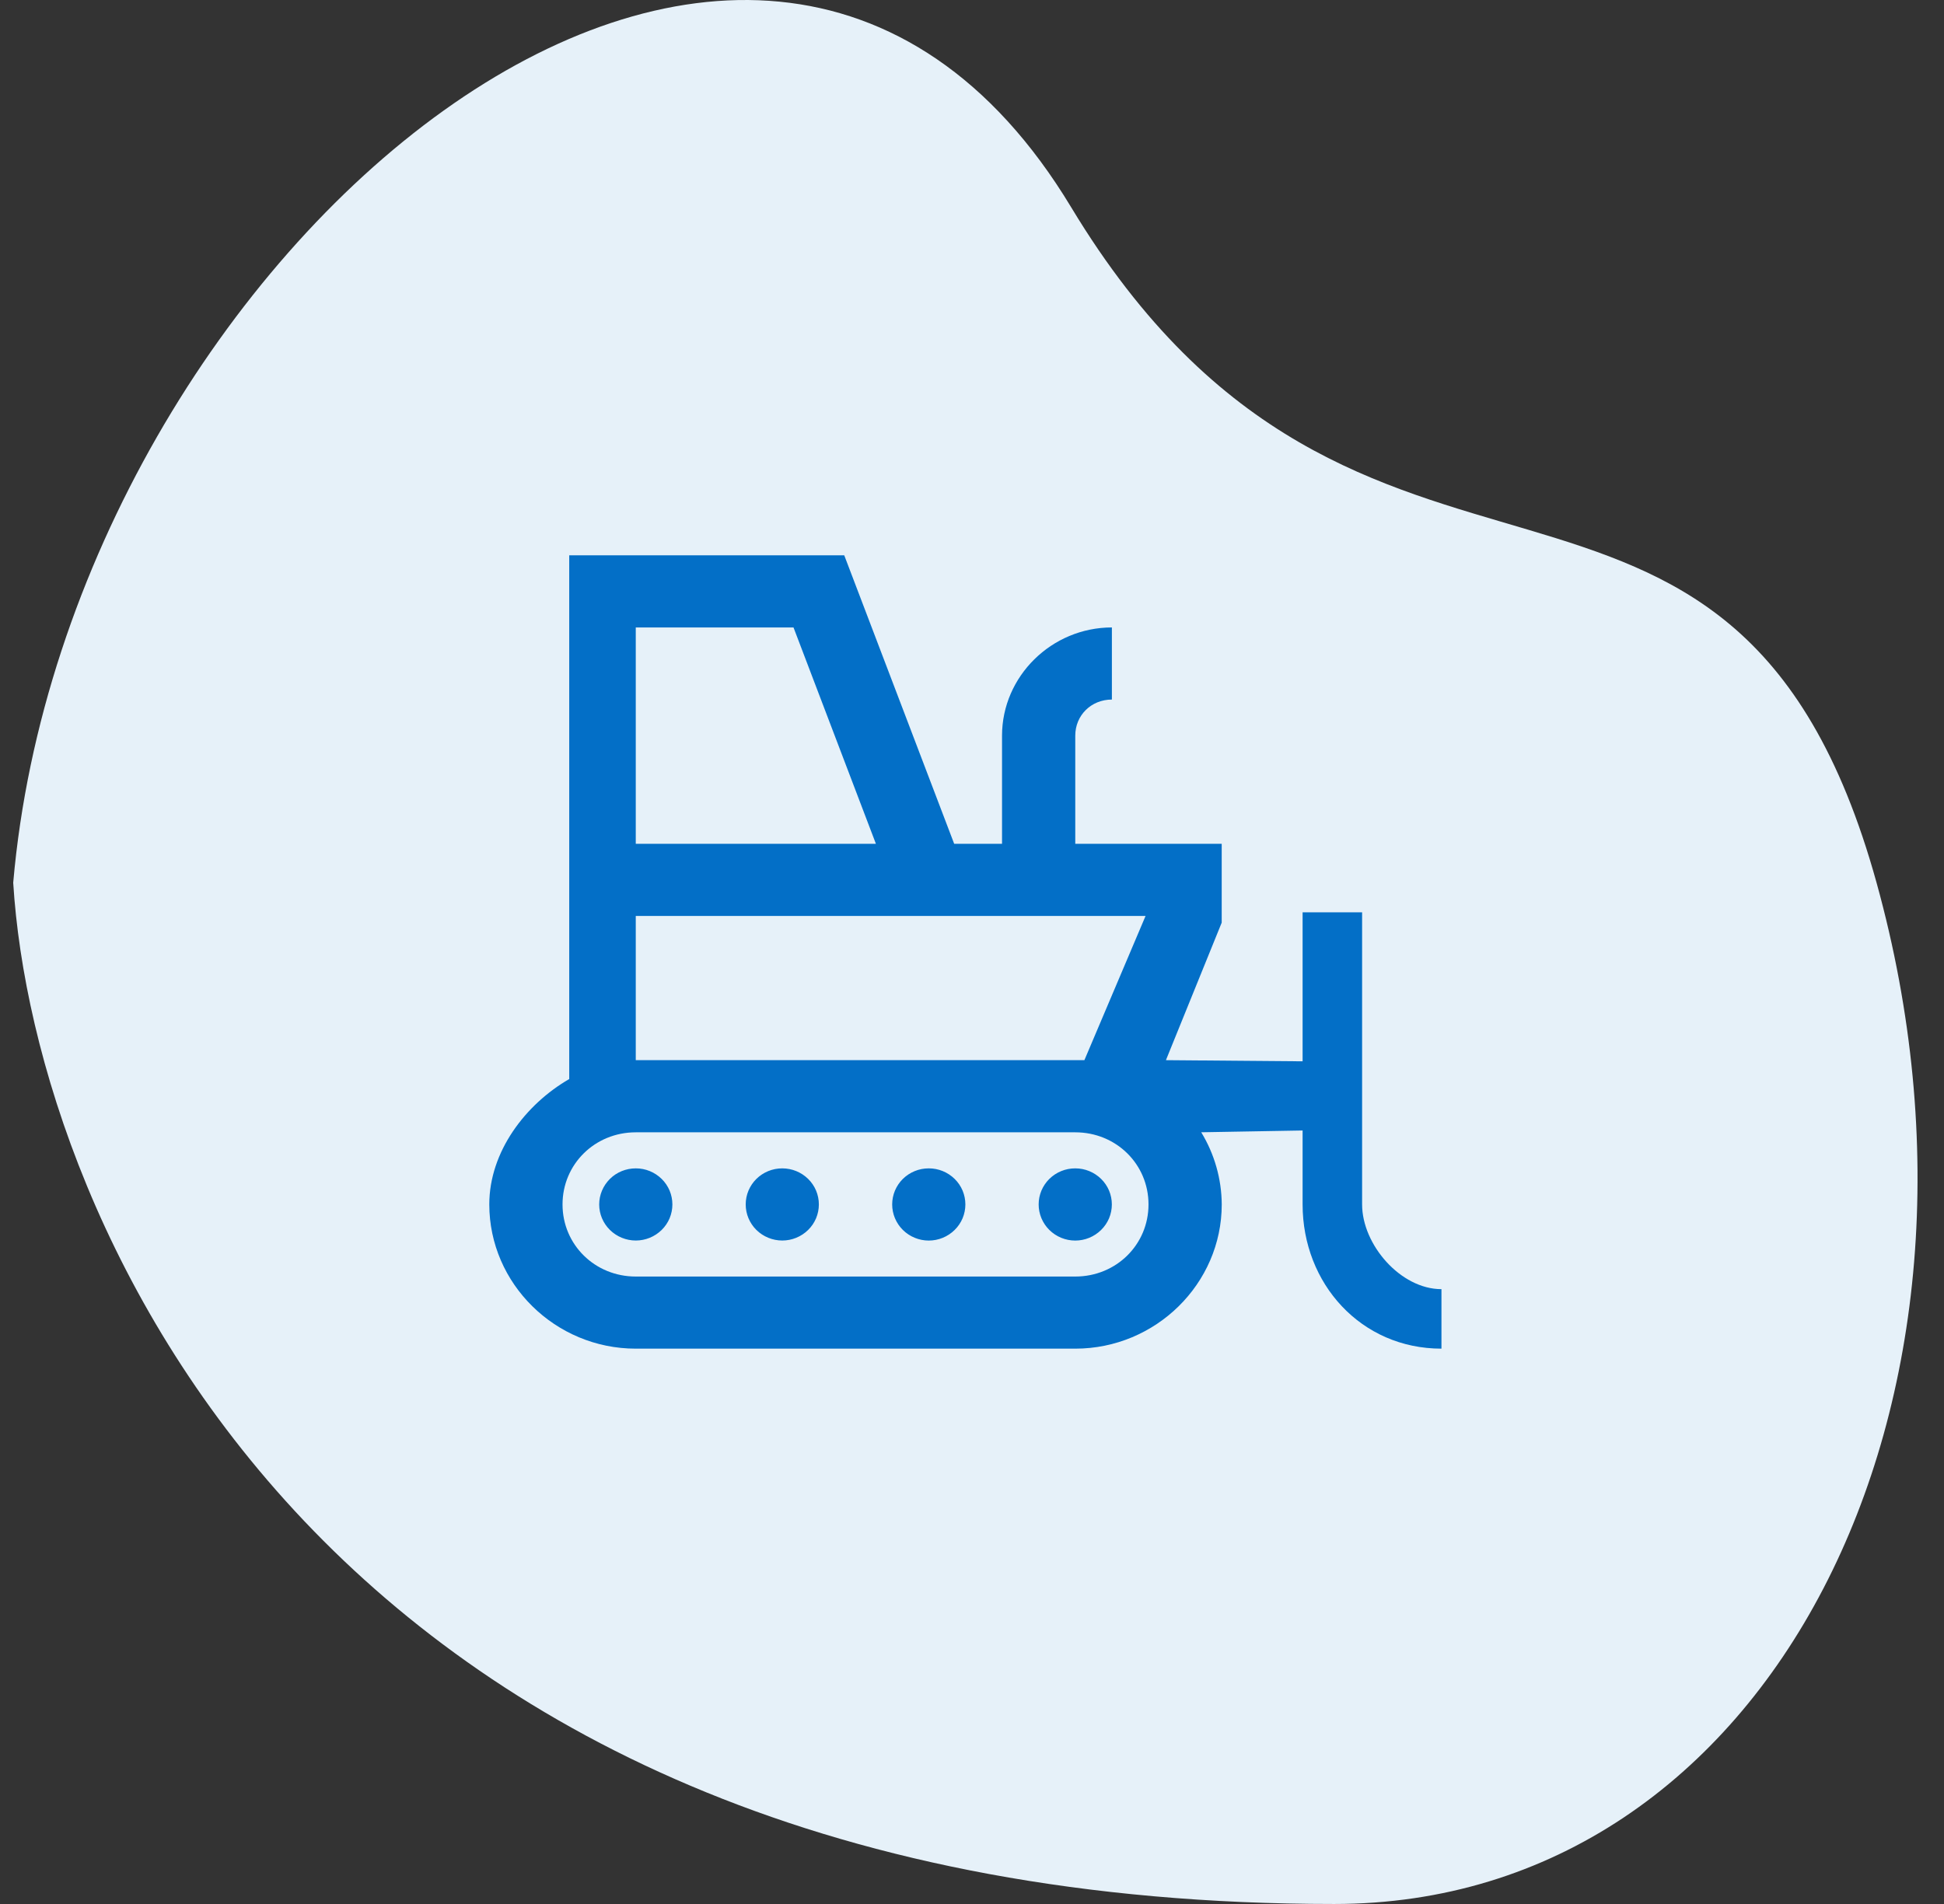<svg width="49" height="48" viewBox="0 0 49 48" fill="none" xmlns="http://www.w3.org/2000/svg">
<rect x="0" y="0" width="49" height="48" fill="#333333" stroke="none"/>
<g clip-path="url(#clip0_23616_1875)">
<path d="M33.628 48C44.647 48 50.935 35.375 47.3 22.253C43.666 9.131 34.299 17.326 27 5.226C18.987 -8.064 1.72 6.339 0.333 22.253C0.863 30.835 8.263 48 33.628 48Z" fill="#E6F1F9"/>
<path d="M14.348 14V27.203C13.251 27.836 12.333 29.03 12.333 30.363C12.333 32.362 13.997 34 16.025 34H27.103C29.131 34 30.795 32.361 30.795 30.364C30.791 29.722 30.612 29.093 30.278 28.545L32.833 28.5V30.364C32.833 32.36 34.305 34 36.333 34V32.5C35.303 32.5 34.333 31.379 34.333 30.364V23H32.833V26.756L29.388 26.727L30.794 23.26V21.273H27.103V18.546C27.103 18.032 27.505 17.636 28.026 17.636V15.818C26.508 15.818 25.257 17.05 25.257 18.546V21.273H24.051L21.28 14H14.348ZM16.025 15.818H20.001L22.078 21.273H16.025V15.818ZM16.025 23.091H28.875L27.333 26.727H16.025V23.091ZM16.025 28.546H27.103C28.134 28.546 28.949 29.349 28.949 30.364C28.949 31.379 28.134 32.182 27.103 32.182H16.025C14.995 32.182 14.179 31.379 14.179 30.364C14.179 29.349 14.995 28.546 16.025 28.546ZM16.025 29.455C15.78 29.455 15.545 29.55 15.373 29.721C15.201 29.892 15.103 30.123 15.103 30.364C15.103 30.605 15.2 30.836 15.373 31.007C15.547 31.178 15.782 31.274 16.026 31.274C16.27 31.274 16.504 31.178 16.678 31.007C16.764 30.923 16.831 30.823 16.878 30.713C16.924 30.602 16.948 30.484 16.948 30.364C16.948 30.244 16.924 30.126 16.878 30.015C16.831 29.905 16.764 29.805 16.678 29.721C16.504 29.55 16.27 29.454 16.025 29.455ZM19.718 29.455C19.474 29.454 19.239 29.55 19.065 29.721C18.98 29.805 18.913 29.905 18.866 30.015C18.82 30.126 18.796 30.244 18.796 30.364C18.796 30.484 18.82 30.602 18.866 30.712C18.913 30.823 18.98 30.923 19.065 31.007C19.239 31.178 19.474 31.274 19.718 31.274C19.962 31.274 20.196 31.178 20.37 31.007C20.456 30.923 20.523 30.823 20.57 30.713C20.616 30.602 20.64 30.484 20.64 30.364C20.64 30.244 20.616 30.126 20.57 30.015C20.523 29.905 20.456 29.805 20.37 29.721C20.196 29.55 19.962 29.455 19.718 29.455ZM23.41 29.455C23.166 29.454 22.931 29.55 22.757 29.721C22.672 29.805 22.605 29.905 22.558 30.015C22.512 30.126 22.488 30.244 22.488 30.364C22.488 30.484 22.512 30.602 22.558 30.712C22.605 30.823 22.672 30.923 22.757 31.007C22.931 31.179 23.166 31.275 23.41 31.275C23.655 31.275 23.889 31.179 24.063 31.007C24.149 30.923 24.216 30.823 24.263 30.713C24.309 30.602 24.333 30.484 24.333 30.364C24.333 30.244 24.309 30.126 24.263 30.015C24.216 29.905 24.149 29.805 24.063 29.721C23.889 29.55 23.654 29.454 23.41 29.455ZM27.102 29.455C26.858 29.454 26.623 29.55 26.449 29.721C26.364 29.805 26.297 29.905 26.25 30.015C26.204 30.126 26.18 30.244 26.18 30.364C26.18 30.484 26.204 30.602 26.25 30.712C26.297 30.823 26.364 30.923 26.449 31.007C26.623 31.179 26.858 31.275 27.102 31.275C27.347 31.275 27.581 31.179 27.755 31.007C27.841 30.923 27.908 30.823 27.955 30.713C28.001 30.602 28.025 30.484 28.025 30.364C28.025 30.244 28.001 30.126 27.955 30.015C27.908 29.905 27.841 29.805 27.755 29.721C27.581 29.55 27.346 29.454 27.102 29.455Z" fill="#036FC7"/>
</g>
<defs>
<clipPath id="clip0_23616_1875">
<rect width="48" height="48" fill="white" transform="translate(0.333)"/>
</clipPath>
</defs>
</svg>
